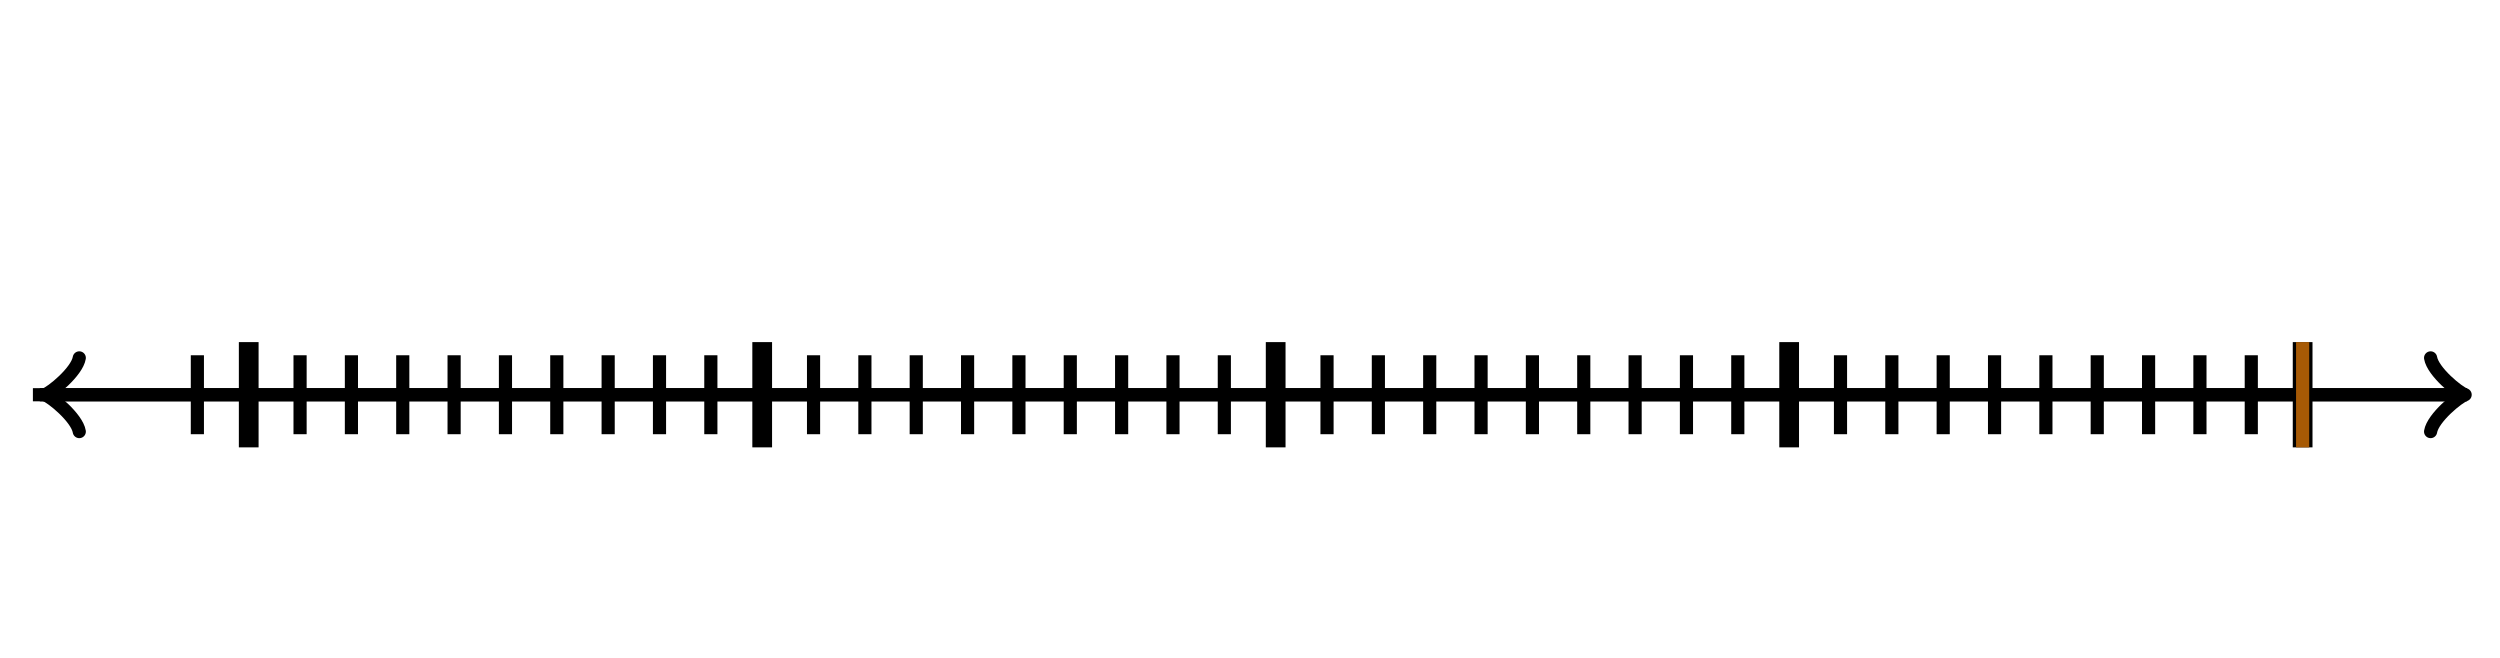 <svg xmlns="http://www.w3.org/2000/svg" width="380" height="100" viewBox="0 0 380 100"><path fill="none" stroke="#000" d="M369.45 65.6c.35-2.1 4.2-5.25 5.25-5.6-1.05-.35-4.9-3.5-5.25-5.6" stroke-width="2" stroke-linejoin="round" stroke-linecap="round"/><path fill="none" stroke="#000" d="M5 60h368.95" stroke-width="2"/><path fill="none" stroke="#000" d="M12.05 54.4c-.35 2.1-4.2 5.25-5.25 5.6 1.05.35 4.9 3.5 5.25 5.6" stroke-width="2" stroke-linejoin="round" stroke-linecap="round"/><path fill="none" stroke="#000" d="M375 60H6.05M30 66V54M37.805 66V54" stroke-width="2"/><path fill="none" stroke="#000" d="M37.805 68V52" stroke-width="3"/><path fill="none" stroke="#000" d="M45.61 66V54M53.415 66V54M61.22 66V54M69.024 66V54M76.83 66V54M84.634 66V54M92.439 66V54M100.244 66V54M108.049 66V54M115.854 66V54" stroke-width="2"/><path fill="none" stroke="#000" d="M115.854 68V52" stroke-width="3"/><path fill="none" stroke="#000" d="M123.659 66V54M131.463 66V54M139.268 66V54M147.073 66V54M154.878 66V54M162.683 66V54M170.488 66V54M178.293 66V54M186.098 66V54M193.902 66V54" stroke-width="2"/><path fill="none" stroke="#000" d="M193.902 68V52" stroke-width="3"/><path fill="none" stroke="#000" d="M201.707 66V54M209.512 66V54M217.317 66V54M225.122 66V54M232.927 66V54M240.732 66V54M248.537 66V54M256.341 66V54M264.146 66V54M271.951 66V54" stroke-width="2"/><path fill="none" stroke="#000" d="M271.951 68V52" stroke-width="3"/><path fill="none" stroke="#000" d="M279.756 66V54M287.561 66V54M295.366 66V54M303.171 66V54M310.976 66V54M318.78 66V54M326.585 66V54M334.39 66V54M342.195 66V54M350 66V54" stroke-width="2"/><path fill="none" stroke="#000" d="M350 68V52" stroke-width="3"/><path fill="none" stroke="#a75a05" d="M350 68V52" stroke-width="2"/></svg>
